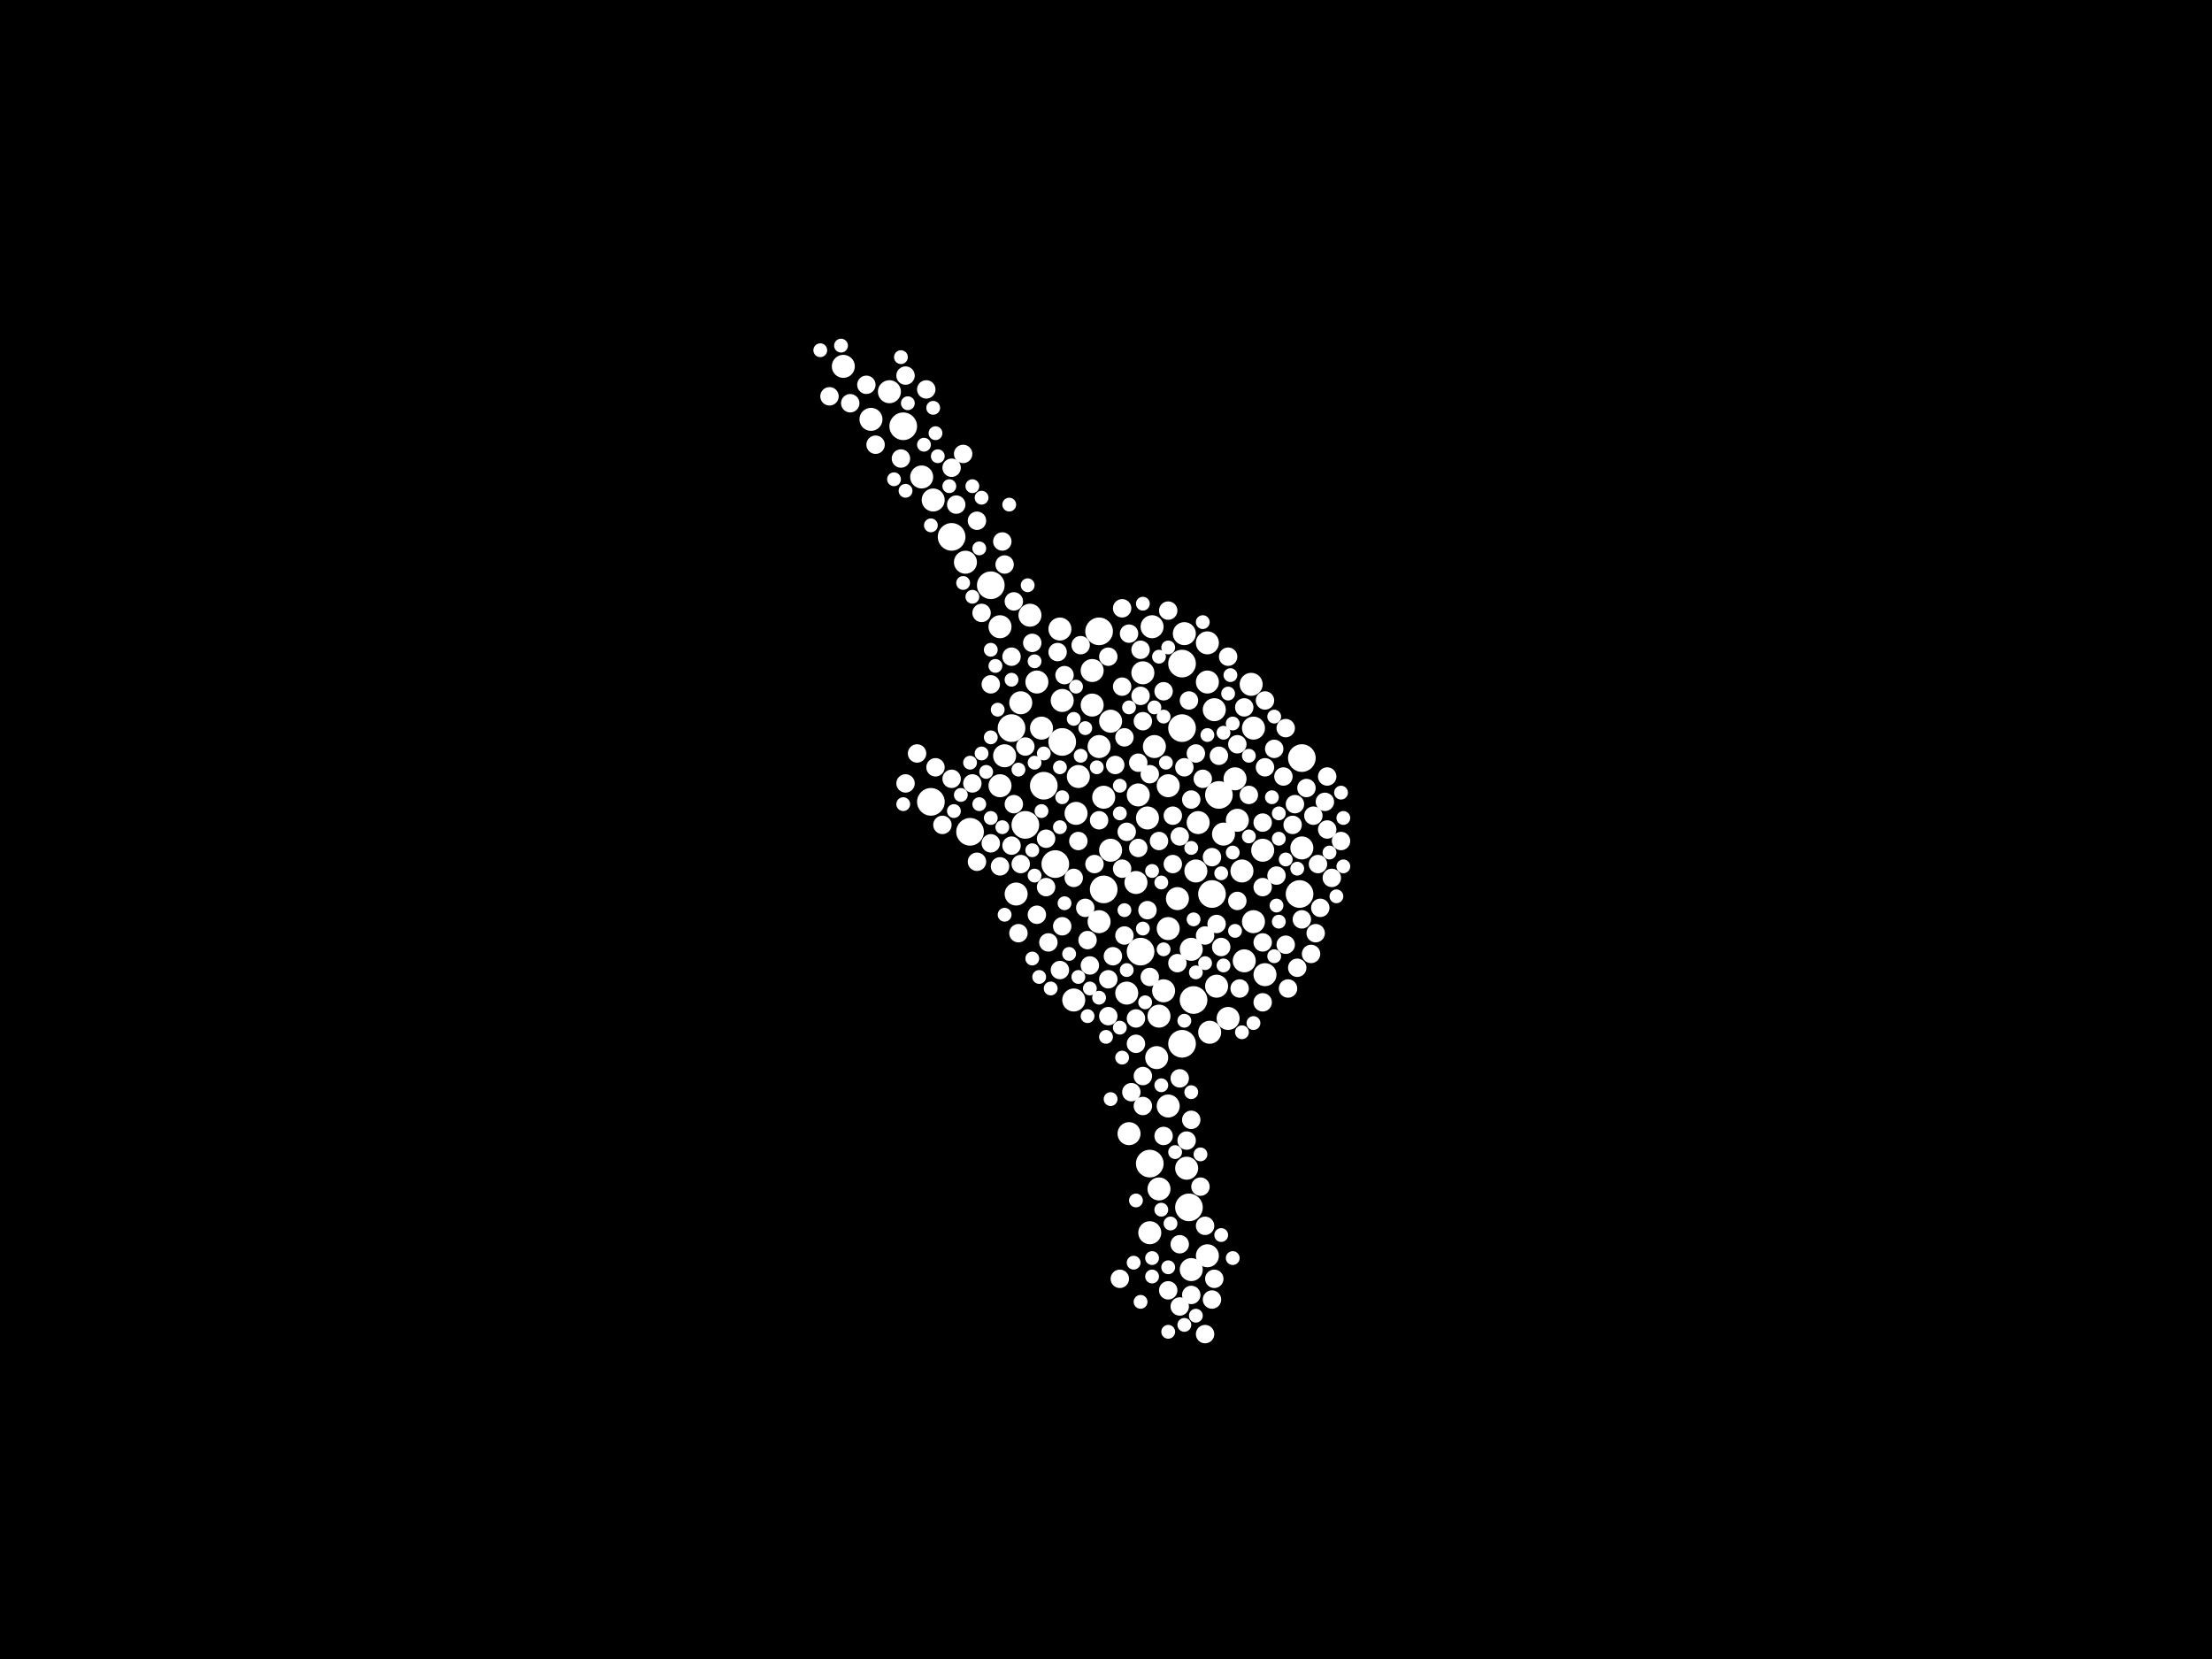 <?xml version="1.0" encoding="utf-8"?>
<svg xmlns="http://www.w3.org/2000/svg"
     xmlns:xlink="http://www.w3.org/1999/xlink" width="1920" height="1440" >

            <defs>
            <style type="text/css"><![CDATA[
circle {stroke: none;}
.c0 {fill: #FFFFFF;}
]]></style>
            </defs>
<rect x="0" y="0" width="1920" height="1440" fill="black"/>
<circle cx="922" cy="644" r="12" class="c0"/>
<circle cx="1130" cy="658" r="12" class="c0"/>
<circle cx="1058" cy="690" r="12" class="c0"/>
<circle cx="954" cy="548" r="12" class="c0"/>
<circle cx="1036" cy="868" r="12" class="c0"/>
<circle cx="1026" cy="576" r="12" class="c0"/>
<circle cx="890" cy="716" r="12" class="c0"/>
<circle cx="998" cy="1010" r="12" class="c0"/>
<circle cx="1032" cy="1048" r="12" class="c0"/>
<circle cx="1026" cy="632" r="12" class="c0"/>
<circle cx="958" cy="772" r="12" class="c0"/>
<circle cx="906" cy="682" r="12" class="c0"/>
<circle cx="842" cy="722" r="12" class="c0"/>
<circle cx="990" cy="826" r="12" class="c0"/>
<circle cx="878" cy="632" r="12" class="c0"/>
<circle cx="826" cy="466" r="12" class="c0"/>
<circle cx="808" cy="696" r="12" class="c0"/>
<circle cx="860" cy="508" r="12" class="c0"/>
<circle cx="784" cy="370" r="12" class="c0"/>
<circle cx="916" cy="750" r="12" class="c0"/>
<circle cx="1128" cy="776" r="12" class="c0"/>
<circle cx="1052" cy="776" r="12" class="c0"/>
<circle cx="1026" cy="906" r="12" class="c0"/>
<circle cx="1014" cy="806" r="10" class="c0"/>
<circle cx="1048" cy="1090" r="10" class="c0"/>
<circle cx="838" cy="488" r="10" class="c0"/>
<circle cx="772" cy="340" r="10" class="c0"/>
<circle cx="996" cy="710" r="10" class="c0"/>
<circle cx="1098" cy="846" r="10" class="c0"/>
<circle cx="1034" cy="824" r="10" class="c0"/>
<circle cx="1028" cy="550" r="10" class="c0"/>
<circle cx="900" cy="592" r="10" class="c0"/>
<circle cx="1038" cy="756" r="10" class="c0"/>
<circle cx="922" cy="608" r="10" class="c0"/>
<circle cx="1088" cy="800" r="10" class="c0"/>
<circle cx="1080" cy="834" r="10" class="c0"/>
<circle cx="1030" cy="1014" r="10" class="c0"/>
<circle cx="964" cy="738" r="10" class="c0"/>
<circle cx="1088" cy="632" r="10" class="c0"/>
<circle cx="1022" cy="780" r="10" class="c0"/>
<circle cx="868" cy="544" r="10" class="c0"/>
<circle cx="932" cy="868" r="10" class="c0"/>
<circle cx="1014" cy="960" r="10" class="c0"/>
<circle cx="886" cy="610" r="10" class="c0"/>
<circle cx="998" cy="1070" r="10" class="c0"/>
<circle cx="920" cy="546" r="10" class="c0"/>
<circle cx="958" cy="692" r="10" class="c0"/>
<circle cx="1072" cy="676" r="10" class="c0"/>
<circle cx="1048" cy="592" r="10" class="c0"/>
<circle cx="948" cy="582" r="10" class="c0"/>
<circle cx="882" cy="776" r="10" class="c0"/>
<circle cx="1096" cy="738" r="10" class="c0"/>
<circle cx="810" cy="434" r="10" class="c0"/>
<circle cx="978" cy="862" r="10" class="c0"/>
<circle cx="954" cy="648" r="10" class="c0"/>
<circle cx="756" cy="364" r="10" class="c0"/>
<circle cx="1014" cy="682" r="10" class="c0"/>
<circle cx="980" cy="984" r="10" class="c0"/>
<circle cx="986" cy="766" r="10" class="c0"/>
<circle cx="1002" cy="648" r="10" class="c0"/>
<circle cx="964" cy="626" r="10" class="c0"/>
<circle cx="800" cy="414" r="10" class="c0"/>
<circle cx="1040" cy="714" r="10" class="c0"/>
<circle cx="1006" cy="882" r="10" class="c0"/>
<circle cx="1054" cy="616" r="10" class="c0"/>
<circle cx="948" cy="612" r="10" class="c0"/>
<circle cx="1066" cy="884" r="10" class="c0"/>
<circle cx="1074" cy="712" r="10" class="c0"/>
<circle cx="1078" cy="756" r="10" class="c0"/>
<circle cx="988" cy="690" r="10" class="c0"/>
<circle cx="934" cy="706" r="10" class="c0"/>
<circle cx="1050" cy="896" r="10" class="c0"/>
<circle cx="936" cy="674" r="10" class="c0"/>
<circle cx="868" cy="682" r="10" class="c0"/>
<circle cx="1056" cy="856" r="10" class="c0"/>
<circle cx="1000" cy="544" r="10" class="c0"/>
<circle cx="1006" cy="1032" r="10" class="c0"/>
<circle cx="1130" cy="736" r="10" class="c0"/>
<circle cx="872" cy="656" r="10" class="c0"/>
<circle cx="904" cy="632" r="10" class="c0"/>
<circle cx="1062" cy="724" r="10" class="c0"/>
<circle cx="1086" cy="594" r="10" class="c0"/>
<circle cx="894" cy="534" r="10" class="c0"/>
<circle cx="732" cy="318" r="10" class="c0"/>
<circle cx="1048" cy="558" r="10" class="c0"/>
<circle cx="1004" cy="918" r="10" class="c0"/>
<circle cx="954" cy="800" r="10" class="c0"/>
<circle cx="992" cy="584" r="10" class="c0"/>
<circle cx="1034" cy="1102" r="10" class="c0"/>
<circle cx="1010" cy="860" r="10" class="c0"/>
<circle cx="884" cy="810" r="8" class="c0"/>
<circle cx="848" cy="452" r="8" class="c0"/>
<circle cx="826" cy="676" r="8" class="c0"/>
<circle cx="978" cy="722" r="8" class="c0"/>
<circle cx="1138" cy="828" r="8" class="c0"/>
<circle cx="852" cy="532" r="8" class="c0"/>
<circle cx="1116" cy="820" r="8" class="c0"/>
<circle cx="990" cy="604" r="8" class="c0"/>
<circle cx="760" cy="386" r="8" class="c0"/>
<circle cx="1096" cy="870" r="8" class="c0"/>
<circle cx="986" cy="884" r="8" class="c0"/>
<circle cx="1024" cy="1134" r="8" class="c0"/>
<circle cx="932" cy="762" r="8" class="c0"/>
<circle cx="992" cy="626" r="8" class="c0"/>
<circle cx="1130" cy="798" r="8" class="c0"/>
<circle cx="1058" cy="656" r="8" class="c0"/>
<circle cx="980" cy="550" r="8" class="c0"/>
<circle cx="1140" cy="708" r="8" class="c0"/>
<circle cx="878" cy="734" r="8" class="c0"/>
<circle cx="1146" cy="788" r="8" class="c0"/>
<circle cx="900" cy="794" r="8" class="c0"/>
<circle cx="1096" cy="770" r="8" class="c0"/>
<circle cx="1124" cy="698" r="8" class="c0"/>
<circle cx="752" cy="334" r="8" class="c0"/>
<circle cx="988" cy="662" r="8" class="c0"/>
<circle cx="812" cy="666" r="8" class="c0"/>
<circle cx="1022" cy="836" r="8" class="c0"/>
<circle cx="1126" cy="840" r="8" class="c0"/>
<circle cx="1024" cy="726" r="8" class="c0"/>
<circle cx="976" cy="640" r="8" class="c0"/>
<circle cx="786" cy="680" r="8" class="c0"/>
<circle cx="1164" cy="730" r="8" class="c0"/>
<circle cx="946" cy="838" r="8" class="c0"/>
<circle cx="1046" cy="812" r="8" class="c0"/>
<circle cx="920" cy="842" r="8" class="c0"/>
<circle cx="944" cy="816" r="8" class="c0"/>
<circle cx="720" cy="344" r="8" class="c0"/>
<circle cx="992" cy="934" r="8" class="c0"/>
<circle cx="924" cy="586" r="8" class="c0"/>
<circle cx="922" cy="804" r="8" class="c0"/>
<circle cx="896" cy="558" r="8" class="c0"/>
<circle cx="1106" cy="650" r="8" class="c0"/>
<circle cx="938" cy="560" r="8" class="c0"/>
<circle cx="950" cy="750" r="8" class="c0"/>
<circle cx="1152" cy="674" r="8" class="c0"/>
<circle cx="738" cy="350" r="8" class="c0"/>
<circle cx="976" cy="812" r="8" class="c0"/>
<circle cx="886" cy="750" r="8" class="c0"/>
<circle cx="870" cy="470" r="8" class="c0"/>
<circle cx="1134" cy="684" r="8" class="c0"/>
<circle cx="1052" cy="1128" r="8" class="c0"/>
<circle cx="1144" cy="750" r="8" class="c0"/>
<circle cx="1024" cy="1080" r="8" class="c0"/>
<circle cx="1028" cy="666" r="8" class="c0"/>
<circle cx="1024" cy="936" r="8" class="c0"/>
<circle cx="1150" cy="696" r="8" class="c0"/>
<circle cx="954" cy="712" r="8" class="c0"/>
<circle cx="782" cy="398" r="8" class="c0"/>
<circle cx="860" cy="594" r="8" class="c0"/>
<circle cx="1060" cy="822" r="8" class="c0"/>
<circle cx="1034" cy="1124" r="8" class="c0"/>
<circle cx="962" cy="882" r="8" class="c0"/>
<circle cx="1096" cy="714" r="8" class="c0"/>
<circle cx="830" cy="438" r="8" class="c0"/>
<circle cx="1114" cy="674" r="8" class="c0"/>
<circle cx="910" cy="818" r="8" class="c0"/>
<circle cx="868" cy="752" r="8" class="c0"/>
<circle cx="880" cy="698" r="8" class="c0"/>
<circle cx="1116" cy="632" r="8" class="c0"/>
<circle cx="992" cy="960" r="8" class="c0"/>
<circle cx="996" cy="790" r="8" class="c0"/>
<circle cx="942" cy="788" r="8" class="c0"/>
<circle cx="1030" cy="990" r="8" class="c0"/>
<circle cx="1084" cy="690" r="8" class="c0"/>
<circle cx="1052" cy="744" r="8" class="c0"/>
<circle cx="988" cy="736" r="8" class="c0"/>
<circle cx="998" cy="848" r="8" class="c0"/>
<circle cx="962" cy="570" r="8" class="c0"/>
<circle cx="974" cy="754" r="8" class="c0"/>
<circle cx="1066" cy="570" r="8" class="c0"/>
<circle cx="1156" cy="762" r="8" class="c0"/>
<circle cx="890" cy="648" r="8" class="c0"/>
<circle cx="974" cy="528" r="8" class="c0"/>
<circle cx="966" cy="830" r="8" class="c0"/>
<circle cx="844" cy="680" r="8" class="c0"/>
<circle cx="1010" cy="986" r="8" class="c0"/>
<circle cx="936" cy="730" r="8" class="c0"/>
<circle cx="1006" cy="730" r="8" class="c0"/>
<circle cx="1096" cy="818" r="8" class="c0"/>
<circle cx="826" cy="406" r="8" class="c0"/>
<circle cx="786" cy="326" r="8" class="c0"/>
<circle cx="1010" cy="600" r="8" class="c0"/>
<circle cx="968" cy="664" r="8" class="c0"/>
<circle cx="998" cy="672" r="8" class="c0"/>
<circle cx="1056" cy="802" r="8" class="c0"/>
<circle cx="848" cy="748" r="8" class="c0"/>
<circle cx="1122" cy="716" r="8" class="c0"/>
<circle cx="1098" cy="666" r="8" class="c0"/>
<circle cx="1034" cy="694" r="8" class="c0"/>
<circle cx="908" cy="728" r="8" class="c0"/>
<circle cx="1098" cy="608" r="8" class="c0"/>
<circle cx="918" cy="566" r="8" class="c0"/>
<circle cx="1046" cy="1064" r="8" class="c0"/>
<circle cx="1108" cy="760" r="8" class="c0"/>
<circle cx="908" cy="770" r="8" class="c0"/>
<circle cx="1014" cy="1120" r="8" class="c0"/>
<circle cx="878" cy="570" r="8" class="c0"/>
<circle cx="796" cy="654" r="8" class="c0"/>
<circle cx="962" cy="850" r="8" class="c0"/>
<circle cx="860" cy="732" r="8" class="c0"/>
<circle cx="1018" cy="708" r="8" class="c0"/>
<circle cx="1074" cy="782" r="8" class="c0"/>
<circle cx="1042" cy="1030" r="8" class="c0"/>
<circle cx="974" cy="596" r="8" class="c0"/>
<circle cx="986" cy="906" r="8" class="c0"/>
<circle cx="1142" cy="810" r="8" class="c0"/>
<circle cx="1080" cy="614" r="8" class="c0"/>
<circle cx="1076" cy="858" r="8" class="c0"/>
<circle cx="1032" cy="608" r="8" class="c0"/>
<circle cx="880" cy="522" r="8" class="c0"/>
<circle cx="872" cy="490" r="8" class="c0"/>
<circle cx="1044" cy="676" r="8" class="c0"/>
<circle cx="818" cy="716" r="8" class="c0"/>
<circle cx="1054" cy="1110" r="8" class="c0"/>
<circle cx="1018" cy="750" r="8" class="c0"/>
<circle cx="804" cy="338" r="8" class="c0"/>
<circle cx="1074" cy="646" r="8" class="c0"/>
<circle cx="1034" cy="972" r="8" class="c0"/>
<circle cx="1038" cy="654" r="8" class="c0"/>
<circle cx="1046" cy="1158" r="8" class="c0"/>
<circle cx="982" cy="948" r="8" class="c0"/>
<circle cx="836" cy="394" r="8" class="c0"/>
<circle cx="1152" cy="720" r="8" class="c0"/>
<circle cx="1118" cy="858" r="8" class="c0"/>
<circle cx="1014" cy="530" r="8" class="c0"/>
<circle cx="990" cy="564" r="8" class="c0"/>
<circle cx="972" cy="1110" r="8" class="c0"/>
<circle cx="1038" cy="844" r="6" class="c0"/>
<circle cx="834" cy="690" r="6" class="c0"/>
<circle cx="730" cy="300" r="6" class="c0"/>
<circle cx="924" cy="784" r="6" class="c0"/>
<circle cx="944" cy="882" r="6" class="c0"/>
<circle cx="896" cy="832" r="6" class="c0"/>
<circle cx="920" cy="718" r="6" class="c0"/>
<circle cx="872" cy="794" r="6" class="c0"/>
<circle cx="1010" cy="824" r="6" class="c0"/>
<circle cx="1014" cy="1100" r="6" class="c0"/>
<circle cx="1034" cy="948" r="6" class="c0"/>
<circle cx="850" cy="698" r="6" class="c0"/>
<circle cx="1108" cy="786" r="6" class="c0"/>
<circle cx="1036" cy="798" r="6" class="c0"/>
<circle cx="814" cy="396" r="6" class="c0"/>
<circle cx="782" cy="310" r="6" class="c0"/>
<circle cx="946" cy="858" r="6" class="c0"/>
<circle cx="978" cy="842" r="6" class="c0"/>
<circle cx="1014" cy="1156" r="6" class="c0"/>
<circle cx="852" cy="654" r="6" class="c0"/>
<circle cx="1070" cy="628" r="6" class="c0"/>
<circle cx="1000" cy="756" r="6" class="c0"/>
<circle cx="898" cy="662" r="6" class="c0"/>
<circle cx="1070" cy="1092" r="6" class="c0"/>
<circle cx="878" cy="590" r="6" class="c0"/>
<circle cx="1066" cy="602" r="6" class="c0"/>
<circle cx="856" cy="670" r="6" class="c0"/>
<circle cx="912" cy="858" r="6" class="c0"/>
<circle cx="976" cy="790" r="6" class="c0"/>
<circle cx="1088" cy="888" r="6" class="c0"/>
<circle cx="942" cy="632" r="6" class="c0"/>
<circle cx="898" cy="574" r="6" class="c0"/>
<circle cx="904" cy="704" r="6" class="c0"/>
<circle cx="860" cy="710" r="6" class="c0"/>
<circle cx="928" cy="828" r="6" class="c0"/>
<circle cx="932" cy="624" r="6" class="c0"/>
<circle cx="1110" cy="800" r="6" class="c0"/>
<circle cx="1126" cy="754" r="6" class="c0"/>
<circle cx="860" cy="564" r="6" class="c0"/>
<circle cx="1104" cy="692" r="6" class="c0"/>
<circle cx="808" cy="456" r="6" class="c0"/>
<circle cx="920" cy="666" r="6" class="c0"/>
<circle cx="1166" cy="710" r="6" class="c0"/>
<circle cx="1028" cy="886" r="6" class="c0"/>
<circle cx="1034" cy="736" r="6" class="c0"/>
<circle cx="972" cy="892" r="6" class="c0"/>
<circle cx="1060" cy="1072" r="6" class="c0"/>
<circle cx="850" cy="476" r="6" class="c0"/>
<circle cx="786" cy="426" r="6" class="c0"/>
<circle cx="1016" cy="1062" r="6" class="c0"/>
<circle cx="1000" cy="1092" r="6" class="c0"/>
<circle cx="1106" cy="622" r="6" class="c0"/>
<circle cx="952" cy="666" r="6" class="c0"/>
<circle cx="1012" cy="662" r="6" class="c0"/>
<circle cx="1008" cy="766" r="6" class="c0"/>
<circle cx="824" cy="422" r="6" class="c0"/>
<circle cx="1070" cy="740" r="6" class="c0"/>
<circle cx="1164" cy="688" r="6" class="c0"/>
<circle cx="784" cy="698" r="6" class="c0"/>
<circle cx="1046" cy="836" r="6" class="c0"/>
<circle cx="870" cy="718" r="6" class="c0"/>
<circle cx="938" cy="656" r="6" class="c0"/>
<circle cx="972" cy="682" r="6" class="c0"/>
<circle cx="1110" cy="706" r="6" class="c0"/>
<circle cx="1014" cy="562" r="6" class="c0"/>
<circle cx="1008" cy="942" r="6" class="c0"/>
<circle cx="902" cy="848" r="6" class="c0"/>
<circle cx="954" cy="866" r="6" class="c0"/>
<circle cx="844" cy="422" r="6" class="c0"/>
<circle cx="1062" cy="636" r="6" class="c0"/>
<circle cx="1084" cy="726" r="6" class="c0"/>
<circle cx="802" cy="386" r="6" class="c0"/>
<circle cx="866" cy="616" r="6" class="c0"/>
<circle cx="860" cy="640" r="6" class="c0"/>
<circle cx="776" cy="416" r="6" class="c0"/>
<circle cx="1072" cy="808" r="6" class="c0"/>
<circle cx="980" cy="614" r="6" class="c0"/>
<circle cx="1044" cy="540" r="6" class="c0"/>
<circle cx="810" cy="354" r="6" class="c0"/>
<circle cx="1008" cy="1050" r="6" class="c0"/>
<circle cx="1068" cy="586" r="6" class="c0"/>
<circle cx="812" cy="376" r="6" class="c0"/>
<circle cx="1002" cy="614" r="6" class="c0"/>
<circle cx="992" cy="524" r="6" class="c0"/>
<circle cx="1000" cy="1108" r="6" class="c0"/>
<circle cx="922" cy="692" r="6" class="c0"/>
<circle cx="1106" cy="830" r="6" class="c0"/>
<circle cx="1028" cy="1150" r="6" class="c0"/>
<circle cx="1010" cy="622" r="6" class="c0"/>
<circle cx="972" cy="706" r="6" class="c0"/>
<circle cx="712" cy="304" r="6" class="c0"/>
<circle cx="986" cy="1042" r="6" class="c0"/>
<circle cx="1160" cy="778" r="6" class="c0"/>
<circle cx="884" cy="668" r="6" class="c0"/>
<circle cx="828" cy="704" r="6" class="c0"/>
<circle cx="852" cy="432" r="6" class="c0"/>
<circle cx="844" cy="518" r="6" class="c0"/>
<circle cx="990" cy="1130" r="6" class="c0"/>
<circle cx="1062" cy="838" r="6" class="c0"/>
<circle cx="892" cy="508" r="6" class="c0"/>
<circle cx="992" cy="806" r="6" class="c0"/>
<circle cx="1084" cy="656" r="6" class="c0"/>
<circle cx="936" cy="848" r="6" class="c0"/>
<circle cx="934" cy="596" r="6" class="c0"/>
<circle cx="984" cy="1096" r="6" class="c0"/>
<circle cx="876" cy="438" r="6" class="c0"/>
<circle cx="1166" cy="752" r="6" class="c0"/>
<circle cx="1042" cy="1002" r="6" class="c0"/>
<circle cx="1006" cy="570" r="6" class="c0"/>
<circle cx="1020" cy="1000" r="6" class="c0"/>
<circle cx="1110" cy="728" r="6" class="c0"/>
<circle cx="864" cy="578" r="6" class="c0"/>
<circle cx="994" cy="870" r="6" class="c0"/>
<circle cx="836" cy="506" r="6" class="c0"/>
<circle cx="1154" cy="740" r="6" class="c0"/>
<circle cx="974" cy="918" r="6" class="c0"/>
<circle cx="1078" cy="896" r="6" class="c0"/>
<circle cx="1048" cy="638" r="6" class="c0"/>
<circle cx="960" cy="900" r="6" class="c0"/>
<circle cx="896" cy="738" r="6" class="c0"/>
<circle cx="1060" cy="758" r="6" class="c0"/>
<circle cx="898" cy="760" r="6" class="c0"/>
<circle cx="842" cy="662" r="6" class="c0"/>
<circle cx="788" cy="350" r="6" class="c0"/>
<circle cx="1038" cy="1142" r="6" class="c0"/>
<circle cx="906" cy="654" r="6" class="c0"/>
<circle cx="1116" cy="746" r="6" class="c0"/>
<circle cx="964" cy="954" r="6" class="c0"/>
</svg>
